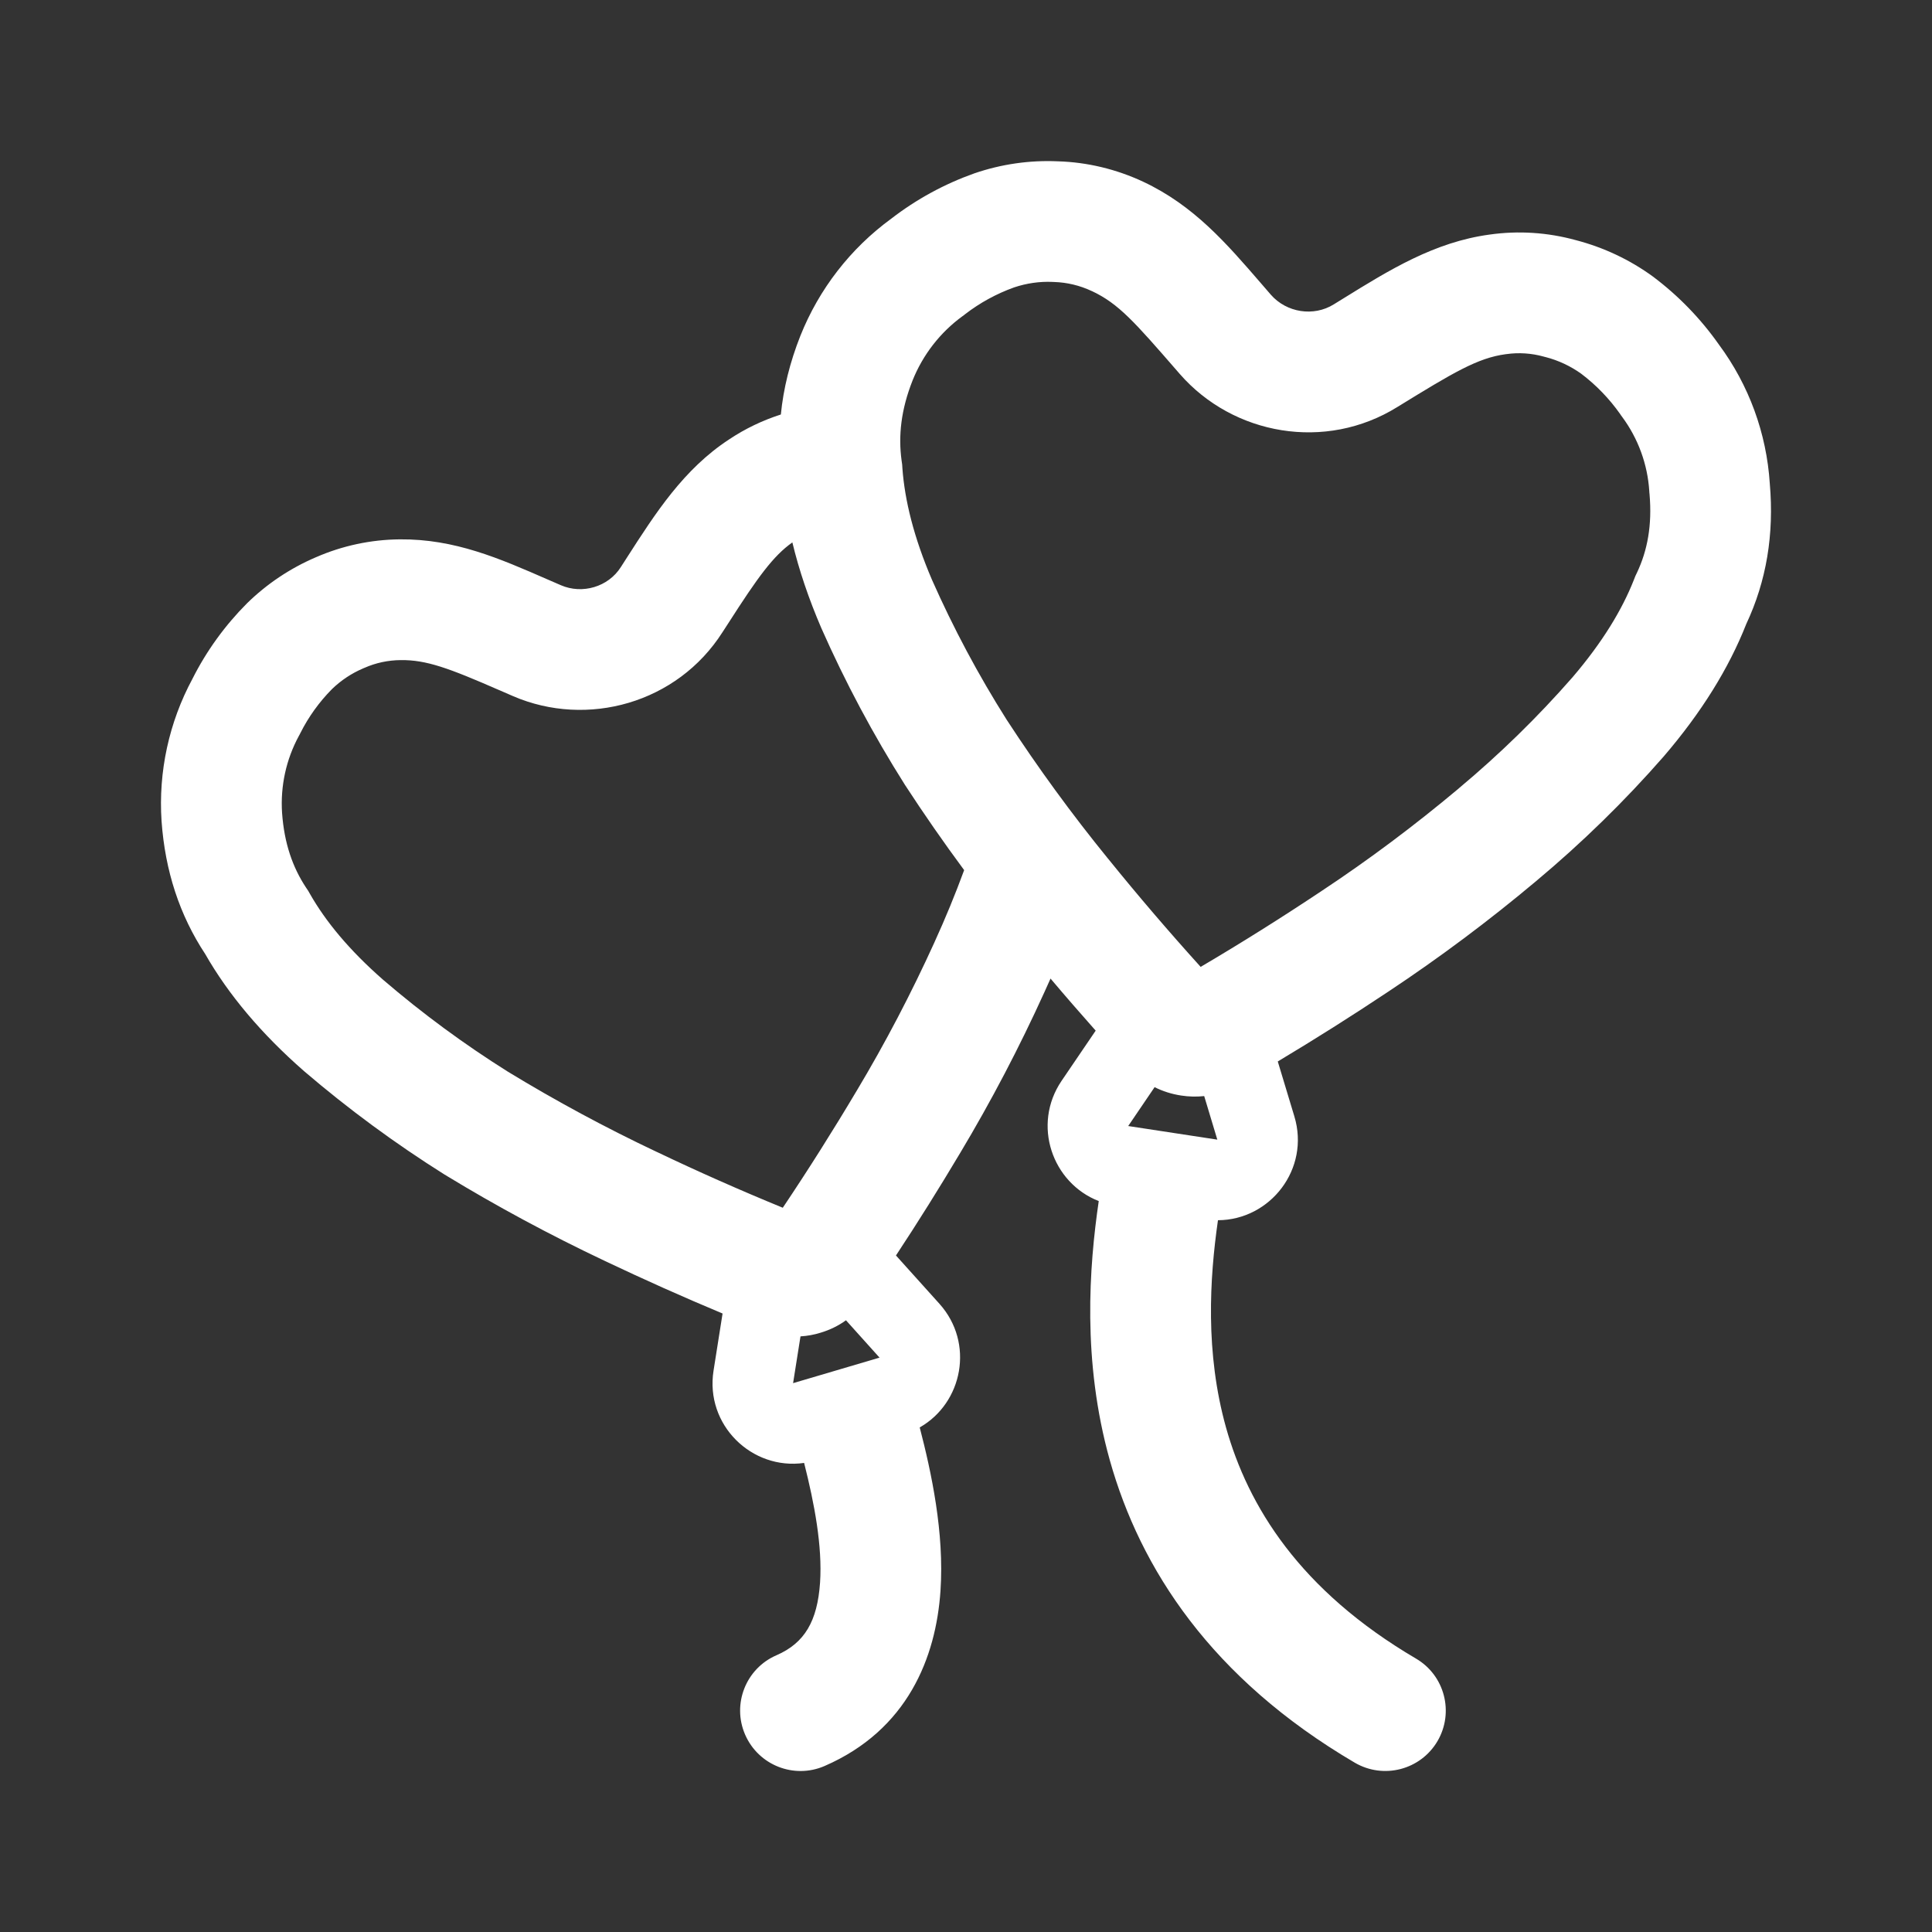 <svg width="24" height="24" viewBox="0 0 24 24" fill="none" xmlns="http://www.w3.org/2000/svg">
<rect x="0" y="0" width="24" height="24" fill="#333333" stroke="none"/>
<path d="M16.57 3.78L16.69 3.706C17.26 3.353 17.821 3.006 18.504 2.914C18.862 2.863 19.227 2.887 19.575 2.983C19.921 3.073 20.246 3.226 20.534 3.436C20.85 3.673 21.127 3.959 21.354 4.282C21.726 4.784 21.945 5.383 21.985 6.007C22.04 6.638 21.943 7.219 21.693 7.751C21.475 8.305 21.133 8.854 20.667 9.397C20.181 9.953 19.651 10.47 19.084 10.944C18.497 11.437 17.883 11.896 17.245 12.319C16.795 12.619 16.337 12.908 15.873 13.186L16.079 13.868C16.276 14.52 15.781 15.155 15.13 15.158C15.026 15.882 14.97 16.802 15.23 17.733C15.505 18.712 16.145 19.755 17.589 20.603C17.947 20.812 18.066 21.272 17.857 21.629C17.647 21.986 17.188 22.106 16.83 21.897C15.045 20.849 14.164 19.485 13.786 18.138C13.441 16.906 13.53 15.735 13.649 14.92C13.07 14.695 12.818 13.972 13.187 13.427L13.611 12.803C13.421 12.589 13.234 12.374 13.05 12.156C13.025 12.213 13 12.269 12.974 12.325C12.663 13.01 12.314 13.677 11.928 14.322C11.671 14.753 11.406 15.178 11.13 15.596L11.67 16.196C12.107 16.683 11.96 17.428 11.425 17.732C11.57 18.289 11.732 19.041 11.683 19.762C11.627 20.589 11.275 21.49 10.243 21.938C9.863 22.103 9.421 21.928 9.256 21.548C9.091 21.168 9.266 20.726 9.646 20.562C9.996 20.41 10.154 20.138 10.187 19.66C10.217 19.206 10.117 18.678 9.989 18.173C9.339 18.266 8.757 17.701 8.864 17.026L8.976 16.317C8.483 16.111 7.996 15.893 7.514 15.664C6.831 15.341 6.166 14.983 5.521 14.59C4.909 14.205 4.326 13.776 3.777 13.306C3.248 12.843 2.839 12.358 2.549 11.851C2.231 11.369 2.051 10.819 2.007 10.201C1.966 9.587 2.099 8.974 2.391 8.432C2.565 8.086 2.794 7.77 3.068 7.495C3.315 7.253 3.605 7.059 3.923 6.923C4.252 6.779 4.608 6.703 4.967 6.7C5.649 6.694 6.205 6.937 6.802 7.198C6.857 7.222 6.912 7.246 6.968 7.27C7.234 7.385 7.556 7.291 7.712 7.045L7.787 6.928C8.143 6.374 8.492 5.828 9.058 5.458C9.257 5.325 9.473 5.222 9.7 5.149C9.732 4.825 9.813 4.499 9.942 4.173C10.174 3.591 10.565 3.086 11.072 2.716C11.384 2.475 11.733 2.285 12.105 2.153C12.438 2.039 12.79 1.988 13.143 2.004C13.508 2.015 13.868 2.102 14.2 2.257C14.829 2.552 15.233 3.02 15.666 3.521C15.706 3.567 15.746 3.614 15.787 3.661C15.981 3.883 16.318 3.938 16.57 3.78ZM10.195 16.555C10.112 16.581 10.028 16.596 9.944 16.601L9.852 17.182L10.926 16.865L10.509 16.401C10.415 16.469 10.311 16.52 10.195 16.555ZM14.343 13.505L14.015 13.988L15.122 14.157L14.959 13.616C14.865 13.626 14.769 13.624 14.672 13.609C14.554 13.591 14.444 13.556 14.343 13.505ZM13.564 3.616L13.563 3.616C13.415 3.546 13.255 3.508 13.095 3.503L13.085 3.503L13.075 3.502C12.915 3.495 12.754 3.518 12.598 3.57C12.378 3.649 12.172 3.762 11.989 3.903L11.973 3.916L11.956 3.928C11.679 4.13 11.464 4.407 11.336 4.727C11.192 5.091 11.158 5.415 11.2 5.722L11.207 5.77L11.21 5.818C11.239 6.213 11.35 6.672 11.578 7.204C11.844 7.804 12.153 8.384 12.504 8.939C12.893 9.536 13.313 10.112 13.764 10.666L13.766 10.668C14.136 11.126 14.52 11.574 14.915 12.011C15.423 11.712 15.922 11.398 16.413 11.071L16.416 11.069C17.007 10.678 17.575 10.252 18.119 9.796L18.123 9.792C18.628 9.37 19.1 8.91 19.533 8.415C19.908 7.977 20.152 7.571 20.297 7.202L20.315 7.156L20.336 7.112C20.464 6.84 20.525 6.527 20.491 6.137L20.489 6.12L20.488 6.102C20.467 5.767 20.349 5.445 20.149 5.176L20.137 5.16L20.126 5.143C19.991 4.952 19.828 4.783 19.643 4.643C19.509 4.547 19.359 4.477 19.201 4.436L19.188 4.433L19.174 4.429C19.025 4.388 18.868 4.377 18.713 4.399L18.704 4.4C18.355 4.447 18.056 4.627 17.36 5.055C16.465 5.612 15.319 5.405 14.657 4.647L14.655 4.645L14.617 4.601C14.095 4.001 13.895 3.771 13.564 3.616ZM11.241 9.749C10.848 9.127 10.501 8.477 10.203 7.803C10.046 7.438 9.926 7.083 9.843 6.738C9.605 6.906 9.414 7.17 9.05 7.738L8.976 7.852C8.412 8.738 7.294 9.044 6.374 8.648L6.372 8.647C6.314 8.622 6.256 8.597 6.202 8.573L6.201 8.573C5.57 8.297 5.296 8.197 4.98 8.2L4.979 8.2C4.822 8.201 4.668 8.234 4.528 8.296L4.518 8.3L4.509 8.304C4.368 8.364 4.237 8.451 4.124 8.56C3.964 8.722 3.832 8.906 3.731 9.107L3.722 9.125L3.712 9.143C3.554 9.435 3.482 9.766 3.504 10.099C3.531 10.478 3.636 10.775 3.801 11.025L3.828 11.065L3.852 11.107C4.043 11.442 4.334 11.799 4.759 12.171C5.247 12.59 5.766 12.972 6.311 13.314C6.907 13.677 7.523 14.009 8.155 14.308L8.158 14.309C8.673 14.555 9.195 14.786 9.724 15.003C10.042 14.529 10.347 14.046 10.639 13.555L10.641 13.552C10.998 12.956 11.32 12.339 11.608 11.706L11.61 11.701C11.744 11.408 11.866 11.111 11.977 10.809C11.721 10.463 11.476 10.11 11.241 9.749Z" fill="white"/>
</svg>
